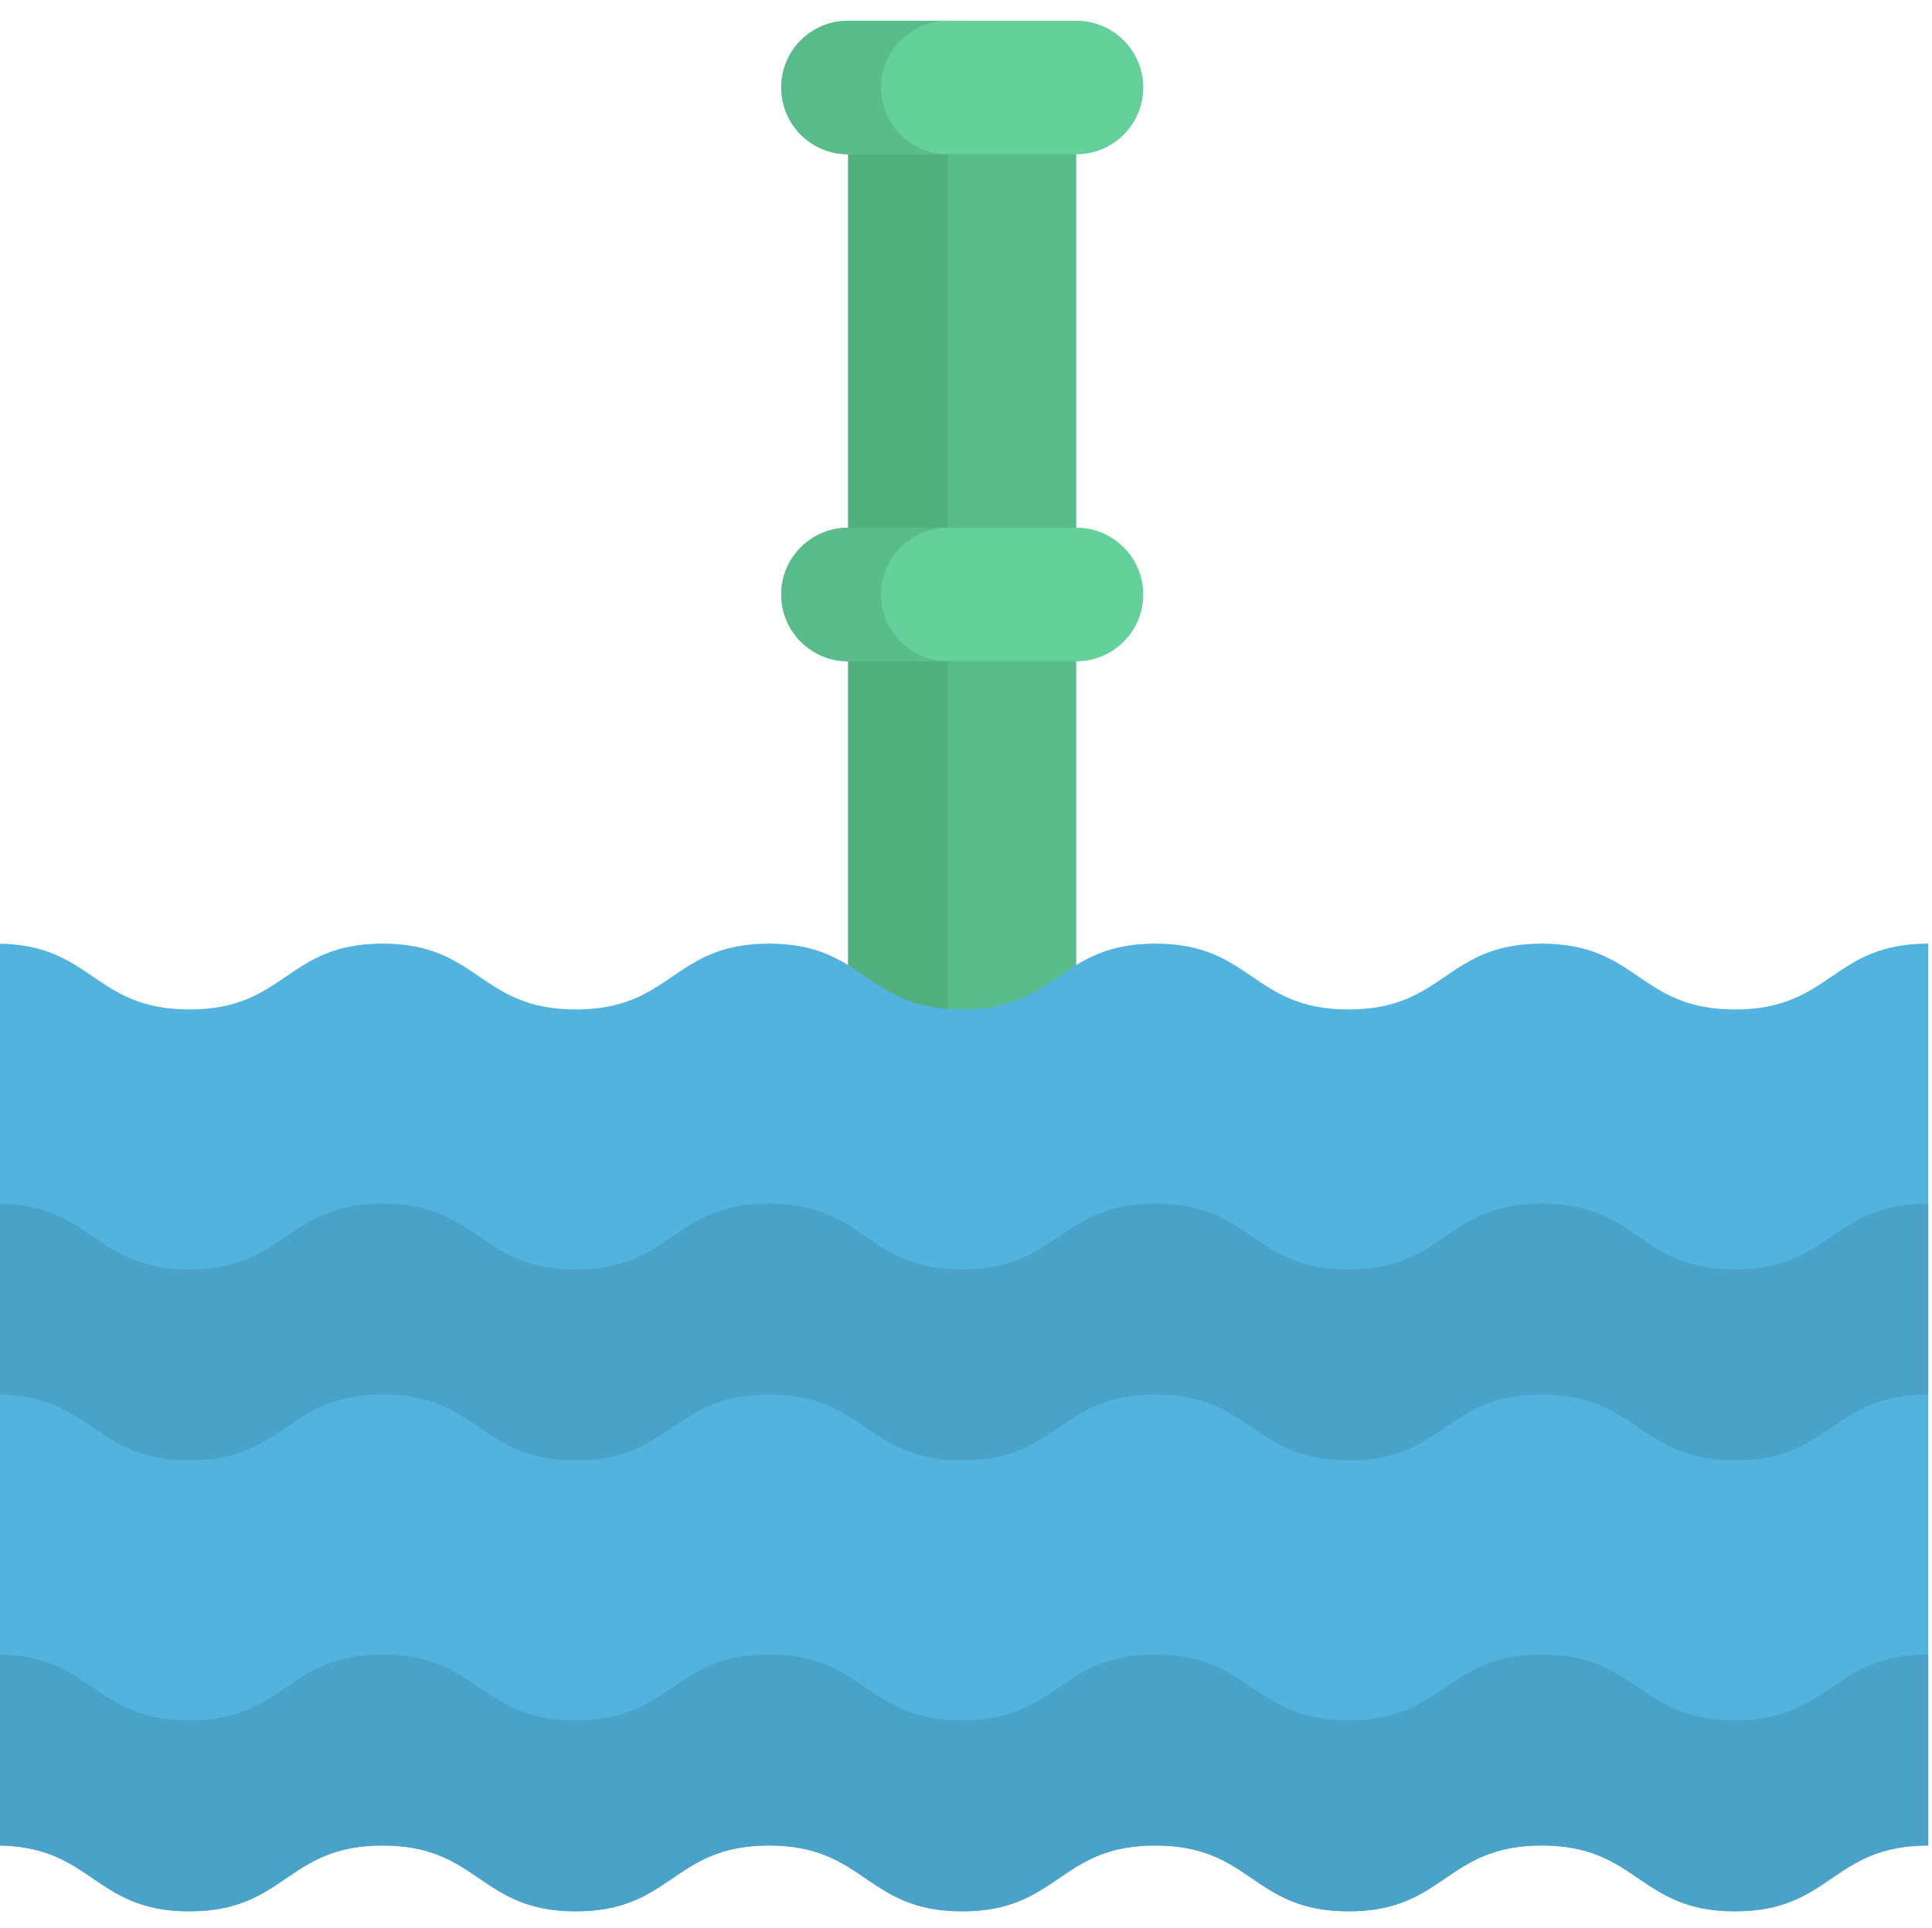 <svg viewBox="1 -5 511.999 511" xmlns="http://www.w3.org/2000/svg"><path d="m225.773 18.191h60.449v403.109h-60.449zm0 0" fill="#5abc8b"/><path d="m225.773 18.191h26.469v403.109h-26.469zm0 0" fill="#51af7e"/><path d="m286.273 170.258h-60.547c-9.773 0-17.695-7.922-17.695-17.695s7.922-17.695 17.695-17.695h60.547c9.773 0 17.695 7.922 17.695 17.695s-7.922 17.695-17.695 17.695zm0 0" fill="#64d19b"/><path d="m286.273 35.887h-60.547c-9.773 0-17.695-7.922-17.695-17.691 0-9.773 7.922-17.695 17.695-17.695h60.547c9.773 0 17.695 7.922 17.695 17.695 0 9.77-7.922 17.691-17.695 17.691zm0 0" fill="#64d19b"/><path d="m286.273 304.625h-60.547c-9.773 0-17.695-7.922-17.695-17.695 0-9.77 7.922-17.691 17.695-17.691h60.547c9.773 0 17.695 7.922 17.695 17.691 0 9.773-7.922 17.695-17.695 17.695zm0 0" fill="#64d19b"/><path d="m286.273 438.996h-60.547c-9.773 0-17.695-7.922-17.695-17.695 0-9.77 7.922-17.691 17.695-17.691h60.547c9.773 0 17.695 7.922 17.695 17.691 0 9.773-7.922 17.695-17.695 17.695zm0 0" fill="#64d19b"/><g fill="#5abc8b"><path d="m234.5 18.195c0-9.773 7.922-17.695 17.691-17.695h-26.469c-9.77 0-17.691 7.922-17.691 17.695 0 9.77 7.922 17.691 17.691 17.691h26.469c-9.77 0-17.691-7.922-17.691-17.691zm0 0"/><path d="m234.5 152.562c0-9.773 7.922-17.695 17.691-17.695h-26.469c-9.77 0-17.691 7.922-17.691 17.695s7.922 17.695 17.691 17.695h26.469c-9.77 0-17.691-7.922-17.691-17.695zm0 0"/><path d="m234.5 286.93c0-9.77 7.922-17.691 17.691-17.691h-26.469c-9.77 0-17.691 7.922-17.691 17.691 0 9.773 7.922 17.695 17.691 17.695h26.469c-9.77 0-17.691-7.922-17.691-17.695zm0 0"/><path d="m234.5 421.301c0-9.77 7.922-17.691 17.691-17.691h-26.469c-9.77 0-17.691 7.922-17.691 17.691 0 9.773 7.922 17.695 17.691 17.695h26.469c-9.77 0-17.691-7.922-17.691-17.695zm0 0"/></g><path d="m512 245.086c-25.605 0-25.605 17.449-51.207 17.449-25.605 0-25.605-17.449-51.207-17.449-25.602 0-25.602 17.449-51.199 17.449-25.602 0-25.602-17.449-51.203-17.449-25.598 0-25.598 17.449-51.199 17.449-25.598 0-25.598-17.449-51.199-17.449-25.594 0-25.594 17.449-51.191 17.449s-25.598-17.449-51.195-17.449c-25.602 0-25.602 17.449-51.199 17.449-25.602 0-25.602-17.449-51.199-17.449v239.023c25.598 0 25.598 17.445 51.199 17.445 25.598 0 25.598-17.445 51.199-17.445 25.598 0 25.598 17.445 51.195 17.445s25.598-17.445 51.191-17.445c25.602 0 25.602 17.445 51.199 17.445 25.602 0 25.602-17.445 51.199-17.445 25.602 0 25.602 17.445 51.203 17.445 25.598 0 25.598-17.445 51.199-17.445 25.602 0 25.602 17.445 51.207 17.445 25.602 0 25.602-17.445 51.207-17.445zm0 0" fill="#52b4de"/><path d="m409.586 433.492c-25.602 0-25.602 17.449-51.199 17.449-25.602 0-25.602-17.449-51.203-17.449-25.598 0-25.598 17.449-51.199 17.449-25.598 0-25.598-17.449-51.199-17.449-25.594 0-25.594 17.449-51.191 17.449s-25.598-17.449-51.195-17.449c-25.602 0-25.602 17.449-51.199 17.449-25.602 0-25.602-17.449-51.199-17.449v50.617c25.598 0 25.598 17.445 51.199 17.445 25.598 0 25.598-17.445 51.199-17.445 25.598 0 25.598 17.445 51.195 17.445s25.598-17.445 51.191-17.445c25.602 0 25.602 17.445 51.199 17.445 25.602 0 25.602-17.445 51.199-17.445 25.602 0 25.602 17.445 51.203 17.445 25.598 0 25.598-17.445 51.199-17.445 25.602 0 25.602 17.445 51.207 17.445 25.602 0 25.602-17.445 51.207-17.445v-50.617c-25.605 0-25.605 17.449-51.207 17.449-25.605 0-25.605-17.449-51.207-17.449zm0 0" fill="#4aa2c8"/><path d="m409.586 313.984c-25.602 0-25.602 17.445-51.199 17.445-25.602 0-25.602-17.445-51.203-17.445-25.598 0-25.598 17.445-51.199 17.445-25.598 0-25.598-17.445-51.199-17.445-25.594 0-25.594 17.445-51.191 17.445s-25.598-17.445-51.195-17.445c-25.602 0-25.602 17.445-51.199 17.445-25.602 0-25.602-17.445-51.199-17.445v50.613c25.598 0 25.598 17.449 51.199 17.449 25.598 0 25.598-17.449 51.199-17.449 25.598 0 25.598 17.449 51.195 17.449s25.598-17.449 51.191-17.449c25.602 0 25.602 17.449 51.199 17.449 25.602 0 25.602-17.449 51.199-17.449 25.602 0 25.602 17.449 51.203 17.449 25.598 0 25.598-17.449 51.199-17.449 25.602 0 25.602 17.449 51.207 17.449 25.602 0 25.602-17.449 51.207-17.449v-50.613c-25.605 0-25.605 17.445-51.207 17.445-25.605 0-25.605-17.445-51.207-17.445zm0 0" fill="#4aa2c8"/></svg>